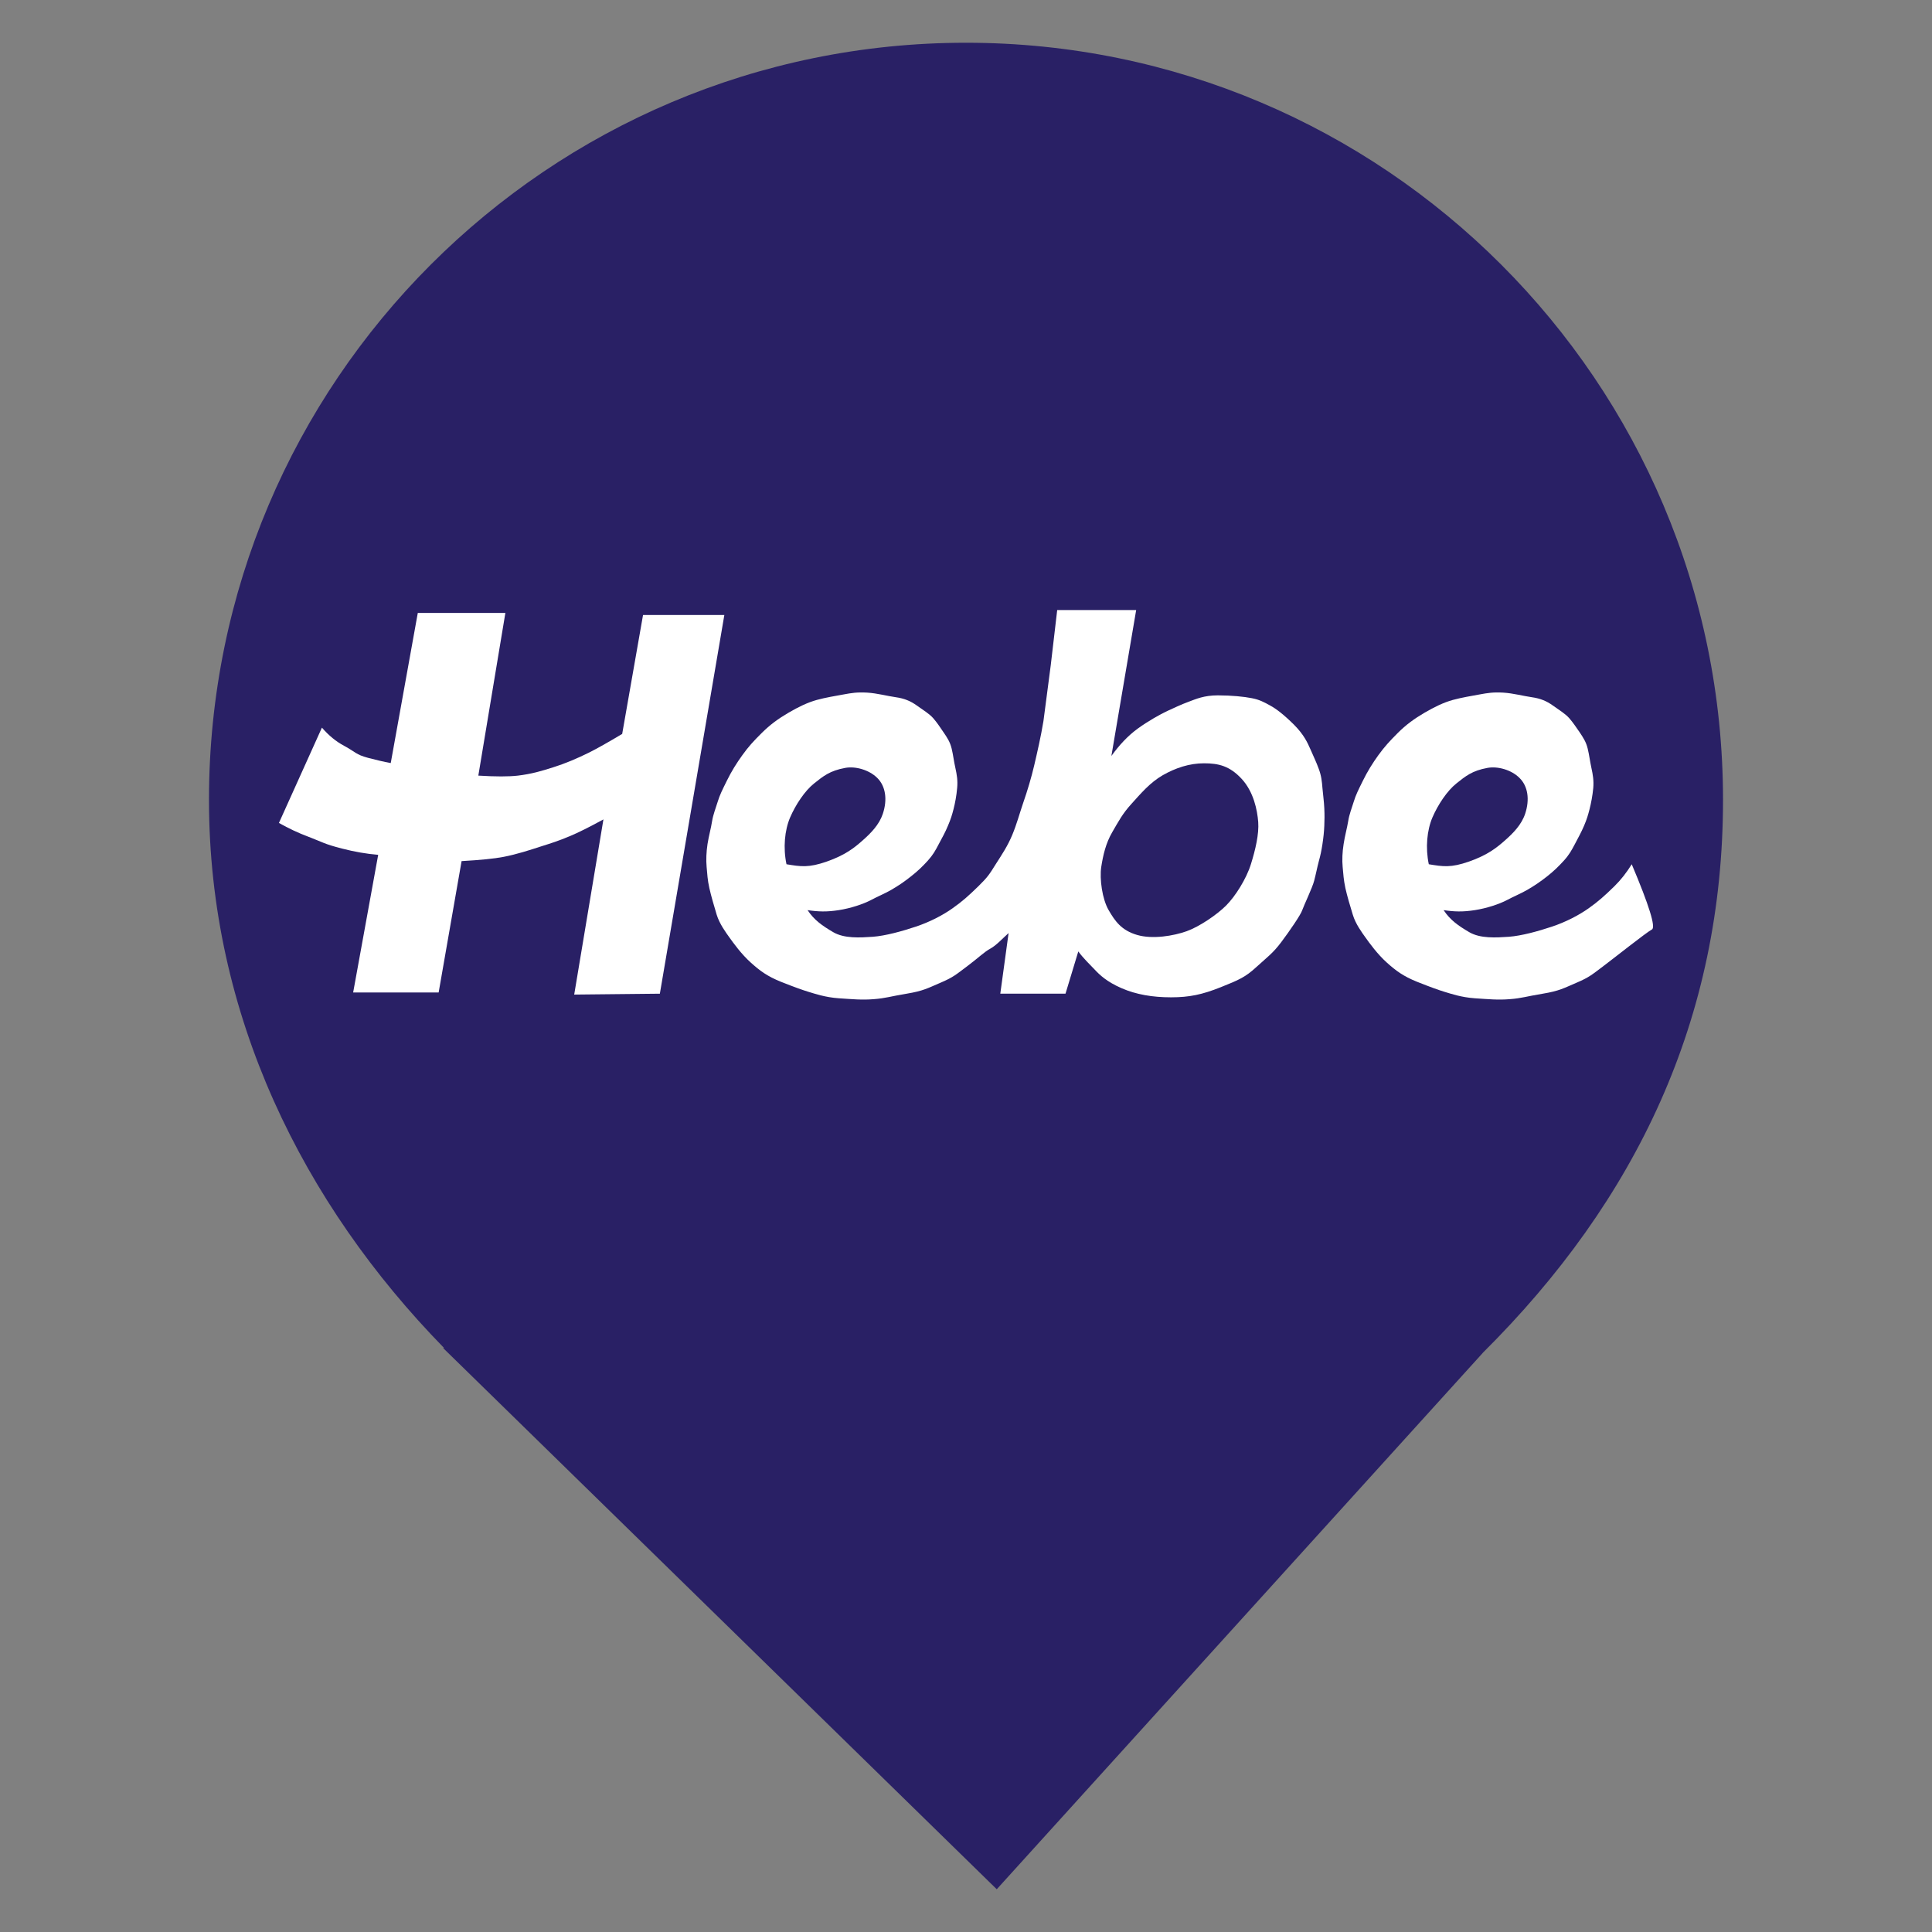 <?xml version="1.0" encoding="UTF-8" standalone="no"?><!-- Generator: Gravit.io --><svg xmlns="http://www.w3.org/2000/svg" xmlns:xlink="http://www.w3.org/1999/xlink" style="isolation:isolate" viewBox="0 0 24 24" width="24pt" height="24pt"><rect x="0" y="0" width="24" height="24" fill="#808080" stroke="none"/><defs><clipPath id="_clipPath_Ofica7K4Rnx9q1OCvGMwYdaHOHRIN1eF"><rect width="24" height="24"/></clipPath></defs><g clip-path="url(#_clipPath_Ofica7K4Rnx9q1OCvGMwYdaHOHRIN1eF)"><path d=" M 5.516 16.745 C 3.768 14.956 2.596 12.614 2.596 9.936 C 2.596 4.745 6.81 0.531 12 0.531 C 17.19 0.531 21.404 4.745 21.404 9.936 C 21.404 12.646 20.334 14.905 18.418 16.807 L 18.419 16.807 L 12.382 23.469 L 5.504 16.745 L 5.516 16.745 Z " fill="rgb(41,32,101)"/><g><path d=" M 5.19 7.614 L 6.278 7.614 L 5.942 9.635 Q 6.262 9.655 6.434 9.635 C 6.606 9.614 6.723 9.579 6.874 9.531 C 7.026 9.483 7.164 9.424 7.315 9.35 Q 7.465 9.275 7.729 9.117 L 7.988 7.64 L 8.998 7.64 L 8.197 12.344 L 7.133 12.355 L 7.496 10.179 Q 7.232 10.323 7.081 10.386 C 6.931 10.449 6.848 10.474 6.719 10.515 C 6.59 10.557 6.42 10.613 6.252 10.645 Q 6.085 10.677 5.734 10.697 L 5.449 12.329 L 4.387 12.329 L 4.698 10.619 Q 4.48 10.601 4.252 10.542 C 4.024 10.484 4.012 10.463 3.83 10.394 Q 3.648 10.326 3.465 10.223 L 3.999 9.039 Q 4.126 9.186 4.275 9.265 C 4.423 9.345 4.417 9.372 4.571 9.414 Q 4.725 9.455 4.854 9.479 L 5.19 7.614 Z " fill="rgb(255,255,255)"/><path d=" M 20.521 11.546 C 20.447 11.586 20.054 11.899 19.917 12.002 C 19.78 12.104 19.746 12.139 19.586 12.207 C 19.427 12.275 19.37 12.31 19.165 12.344 C 18.959 12.378 18.902 12.401 18.754 12.412 C 18.606 12.424 18.492 12.412 18.321 12.401 C 18.15 12.389 18.022 12.344 17.945 12.321 C 17.867 12.297 17.774 12.264 17.603 12.196 C 17.432 12.127 17.34 12.059 17.226 11.956 C 17.112 11.854 17.01 11.713 16.964 11.648 C 16.918 11.584 16.839 11.477 16.805 11.363 C 16.77 11.249 16.736 11.135 16.713 11.033 C 16.691 10.93 16.687 10.858 16.679 10.77 C 16.671 10.683 16.675 10.586 16.691 10.485 C 16.706 10.384 16.734 10.286 16.748 10.2 C 16.761 10.115 16.79 10.047 16.816 9.961 C 16.842 9.875 16.872 9.817 16.93 9.699 C 16.988 9.581 17.049 9.483 17.124 9.379 C 17.199 9.276 17.261 9.208 17.363 9.106 C 17.466 9.003 17.568 8.929 17.694 8.855 C 17.82 8.781 17.933 8.727 18.047 8.695 C 18.162 8.664 18.275 8.646 18.378 8.627 C 18.481 8.608 18.549 8.597 18.674 8.604 C 18.8 8.612 18.922 8.646 19.028 8.661 C 19.134 8.676 19.21 8.707 19.29 8.764 C 19.37 8.821 19.446 8.867 19.495 8.923 C 19.544 8.98 19.575 9.028 19.621 9.094 C 19.666 9.161 19.703 9.216 19.723 9.3 C 19.743 9.383 19.75 9.452 19.769 9.539 C 19.788 9.626 19.8 9.697 19.792 9.79 C 19.783 9.883 19.765 9.979 19.746 10.052 C 19.727 10.126 19.713 10.175 19.678 10.257 C 19.643 10.34 19.604 10.408 19.564 10.485 C 19.523 10.562 19.494 10.617 19.427 10.691 C 19.36 10.764 19.305 10.818 19.222 10.884 C 19.138 10.951 19.056 11.006 18.971 11.055 C 18.885 11.104 18.814 11.131 18.72 11.181 C 18.625 11.231 18.469 11.283 18.321 11.306 C 18.173 11.329 18.068 11.326 17.933 11.306 C 18.016 11.431 18.116 11.5 18.252 11.58 C 18.389 11.66 18.583 11.648 18.743 11.637 C 18.902 11.625 19.108 11.568 19.279 11.511 C 19.45 11.454 19.614 11.369 19.735 11.283 C 19.855 11.198 19.933 11.128 20.054 11.01 Q 20.174 10.892 20.27 10.736 Q 20.595 11.505 20.521 11.546 Z " fill="rgb(255,255,255)"/><path d=" M 13.133 7.578 L 14.114 7.578 L 13.806 9.391 C 13.904 9.255 14.011 9.14 14.136 9.049 C 14.262 8.958 14.413 8.873 14.501 8.832 C 14.589 8.792 14.669 8.753 14.764 8.718 C 14.858 8.683 14.957 8.638 15.128 8.638 C 15.299 8.638 15.455 8.654 15.55 8.673 C 15.645 8.691 15.702 8.722 15.778 8.764 C 15.854 8.805 15.949 8.878 16.075 9.003 C 16.2 9.129 16.243 9.227 16.28 9.311 C 16.316 9.395 16.351 9.465 16.382 9.551 C 16.414 9.636 16.421 9.704 16.428 9.79 C 16.435 9.875 16.447 9.952 16.451 10.041 C 16.455 10.129 16.454 10.181 16.451 10.257 C 16.448 10.333 16.44 10.406 16.428 10.485 C 16.416 10.565 16.403 10.627 16.382 10.702 C 16.362 10.777 16.347 10.858 16.325 10.941 C 16.304 11.025 16.196 11.25 16.177 11.306 C 16.159 11.363 16.018 11.568 15.915 11.705 C 15.812 11.842 15.744 11.888 15.607 12.013 C 15.47 12.139 15.391 12.173 15.163 12.264 C 14.935 12.355 14.775 12.389 14.547 12.389 C 14.319 12.389 14.114 12.355 13.931 12.275 C 13.749 12.196 13.659 12.109 13.601 12.047 C 13.542 11.985 13.459 11.906 13.395 11.819 L 13.236 12.344 L 12.426 12.344 L 12.529 11.591 C 12.451 11.661 12.375 11.745 12.301 11.785 C 12.227 11.825 12.153 11.899 12.016 12.002 C 11.879 12.104 11.845 12.139 11.685 12.207 C 11.526 12.275 11.469 12.31 11.263 12.344 C 11.058 12.378 11.001 12.401 10.853 12.412 C 10.705 12.424 10.591 12.412 10.42 12.401 C 10.249 12.389 10.121 12.344 10.044 12.321 C 9.966 12.297 9.872 12.264 9.701 12.196 C 9.53 12.127 9.439 12.059 9.325 11.956 C 9.211 11.854 9.109 11.713 9.063 11.648 C 9.017 11.584 8.938 11.477 8.903 11.363 C 8.869 11.249 8.835 11.135 8.812 11.033 C 8.789 10.93 8.786 10.858 8.778 10.77 C 8.77 10.683 8.774 10.586 8.789 10.485 C 8.805 10.384 8.833 10.286 8.846 10.2 C 8.86 10.115 8.889 10.047 8.915 9.961 C 8.941 9.875 8.971 9.817 9.029 9.699 C 9.087 9.581 9.148 9.483 9.223 9.379 C 9.297 9.276 9.359 9.208 9.462 9.106 C 9.565 9.003 9.667 8.929 9.793 8.855 C 9.919 8.781 10.032 8.727 10.146 8.695 C 10.26 8.664 10.374 8.646 10.477 8.627 C 10.58 8.608 10.647 8.597 10.773 8.604 C 10.899 8.612 11.02 8.646 11.127 8.661 C 11.233 8.676 11.309 8.707 11.389 8.764 C 11.469 8.821 11.545 8.867 11.594 8.923 C 11.643 8.98 11.674 9.028 11.719 9.094 C 11.765 9.161 11.802 9.216 11.822 9.3 C 11.842 9.383 11.848 9.452 11.868 9.539 C 11.887 9.626 11.899 9.697 11.89 9.79 C 11.882 9.883 11.864 9.979 11.845 10.052 C 11.826 10.126 11.811 10.175 11.776 10.257 C 11.742 10.34 11.703 10.408 11.662 10.485 C 11.622 10.562 11.592 10.617 11.526 10.691 C 11.459 10.764 11.404 10.818 11.32 10.884 C 11.237 10.951 11.155 11.006 11.07 11.055 C 10.984 11.104 10.913 11.131 10.819 11.181 C 10.724 11.231 10.568 11.283 10.42 11.306 C 10.272 11.329 10.167 11.326 10.032 11.306 C 10.115 11.431 10.215 11.5 10.351 11.58 C 10.488 11.66 10.682 11.648 10.842 11.637 C 11.001 11.625 11.206 11.568 11.377 11.511 C 11.548 11.454 11.713 11.369 11.833 11.283 C 11.954 11.198 12.032 11.128 12.153 11.01 C 12.273 10.892 12.29 10.862 12.369 10.736 C 12.449 10.611 12.517 10.51 12.575 10.371 C 12.632 10.233 12.66 10.122 12.711 9.972 C 12.763 9.823 12.812 9.659 12.848 9.505 C 12.884 9.351 12.93 9.152 12.962 8.958 L 13.053 8.262 L 13.133 7.578 Z " fill="rgb(255,255,255)"/><path d=" M 9.77 10.736 C 9.727 10.533 9.747 10.314 9.815 10.155 C 9.884 9.995 9.998 9.824 10.112 9.733 C 10.226 9.642 10.308 9.574 10.5 9.539 C 10.625 9.516 10.796 9.562 10.899 9.665 C 11.001 9.767 11.026 9.931 10.967 10.109 C 10.921 10.246 10.819 10.349 10.716 10.44 C 10.614 10.531 10.5 10.622 10.272 10.702 C 10.044 10.782 9.946 10.765 9.77 10.736 Z " fill="rgb(41,32,101)"/><path d=" M 17.749 10.736 C 17.706 10.533 17.726 10.314 17.794 10.155 C 17.863 9.995 17.977 9.824 18.091 9.733 C 18.205 9.642 18.286 9.574 18.478 9.539 C 18.604 9.516 18.775 9.562 18.877 9.665 C 18.98 9.767 19.005 9.931 18.946 10.109 C 18.9 10.246 18.798 10.349 18.695 10.44 C 18.592 10.531 18.478 10.622 18.25 10.702 C 18.022 10.782 17.925 10.765 17.749 10.736 Z " fill="rgb(41,32,101)"/><path d=" M 13.817 10.337 C 13.897 10.2 13.943 10.109 14.057 9.984 C 14.171 9.858 14.285 9.722 14.444 9.63 C 14.604 9.539 14.775 9.482 14.957 9.482 C 15.14 9.482 15.277 9.516 15.425 9.676 C 15.573 9.836 15.619 10.064 15.63 10.212 C 15.641 10.36 15.596 10.554 15.539 10.736 C 15.482 10.919 15.345 11.135 15.231 11.249 C 15.117 11.363 14.9 11.511 14.741 11.568 C 14.581 11.625 14.319 11.671 14.125 11.614 C 13.931 11.557 13.851 11.443 13.772 11.306 C 13.692 11.169 13.658 10.919 13.68 10.77 C 13.703 10.622 13.737 10.474 13.817 10.337 Z " fill="rgb(41,32,101)"/></g></g></svg>